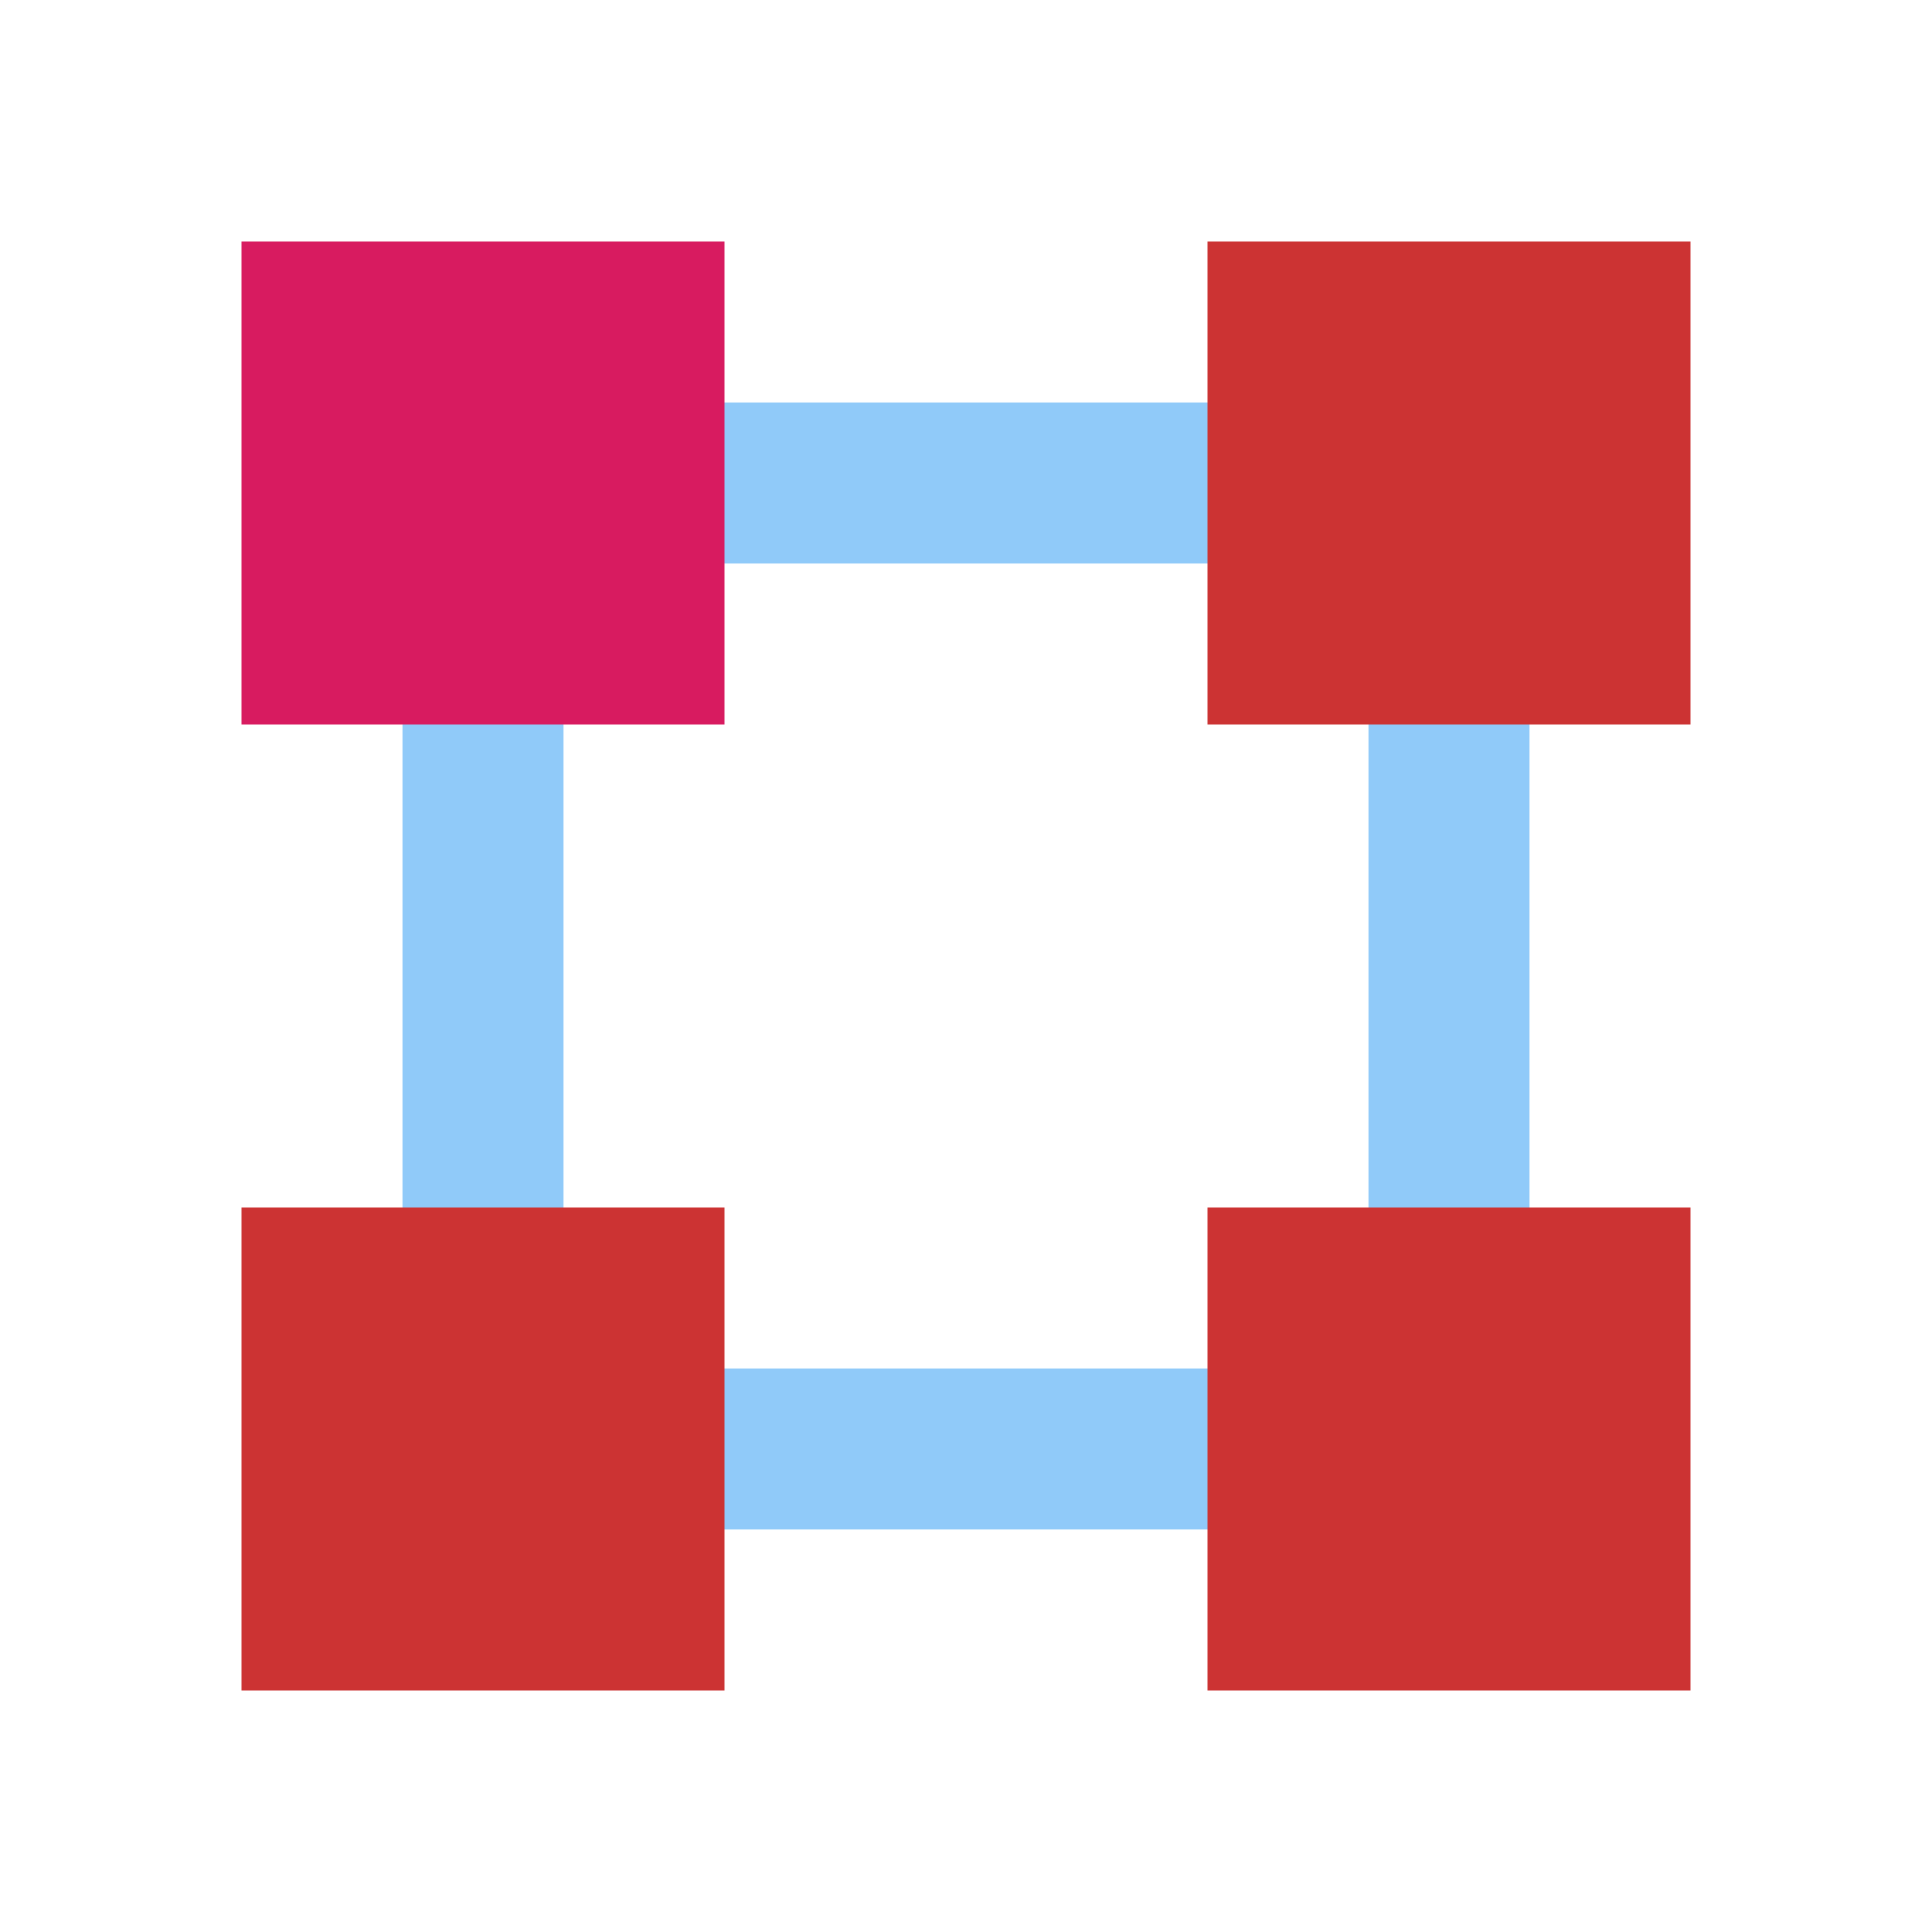 <svg version="1" xmlns="http://www.w3.org/2000/svg" viewBox="0 0 48 48" enable-background="new 0 0 48 48">
    <path fill="#90CAF9" d="M10,10v28h28V10H10z M34,34H14V14h20V34z"/>
    <rect x="6" y="6" fill="#D81B60" width="12" height="12"/>
    <g fill="#CC3333">
        <rect x="30" y="6" width="12" height="12"/>
        <rect x="6" y="30" width="12" height="12"/>
        <rect x="30" y="30" width="12" height="12"/>
    </g>
</svg>
